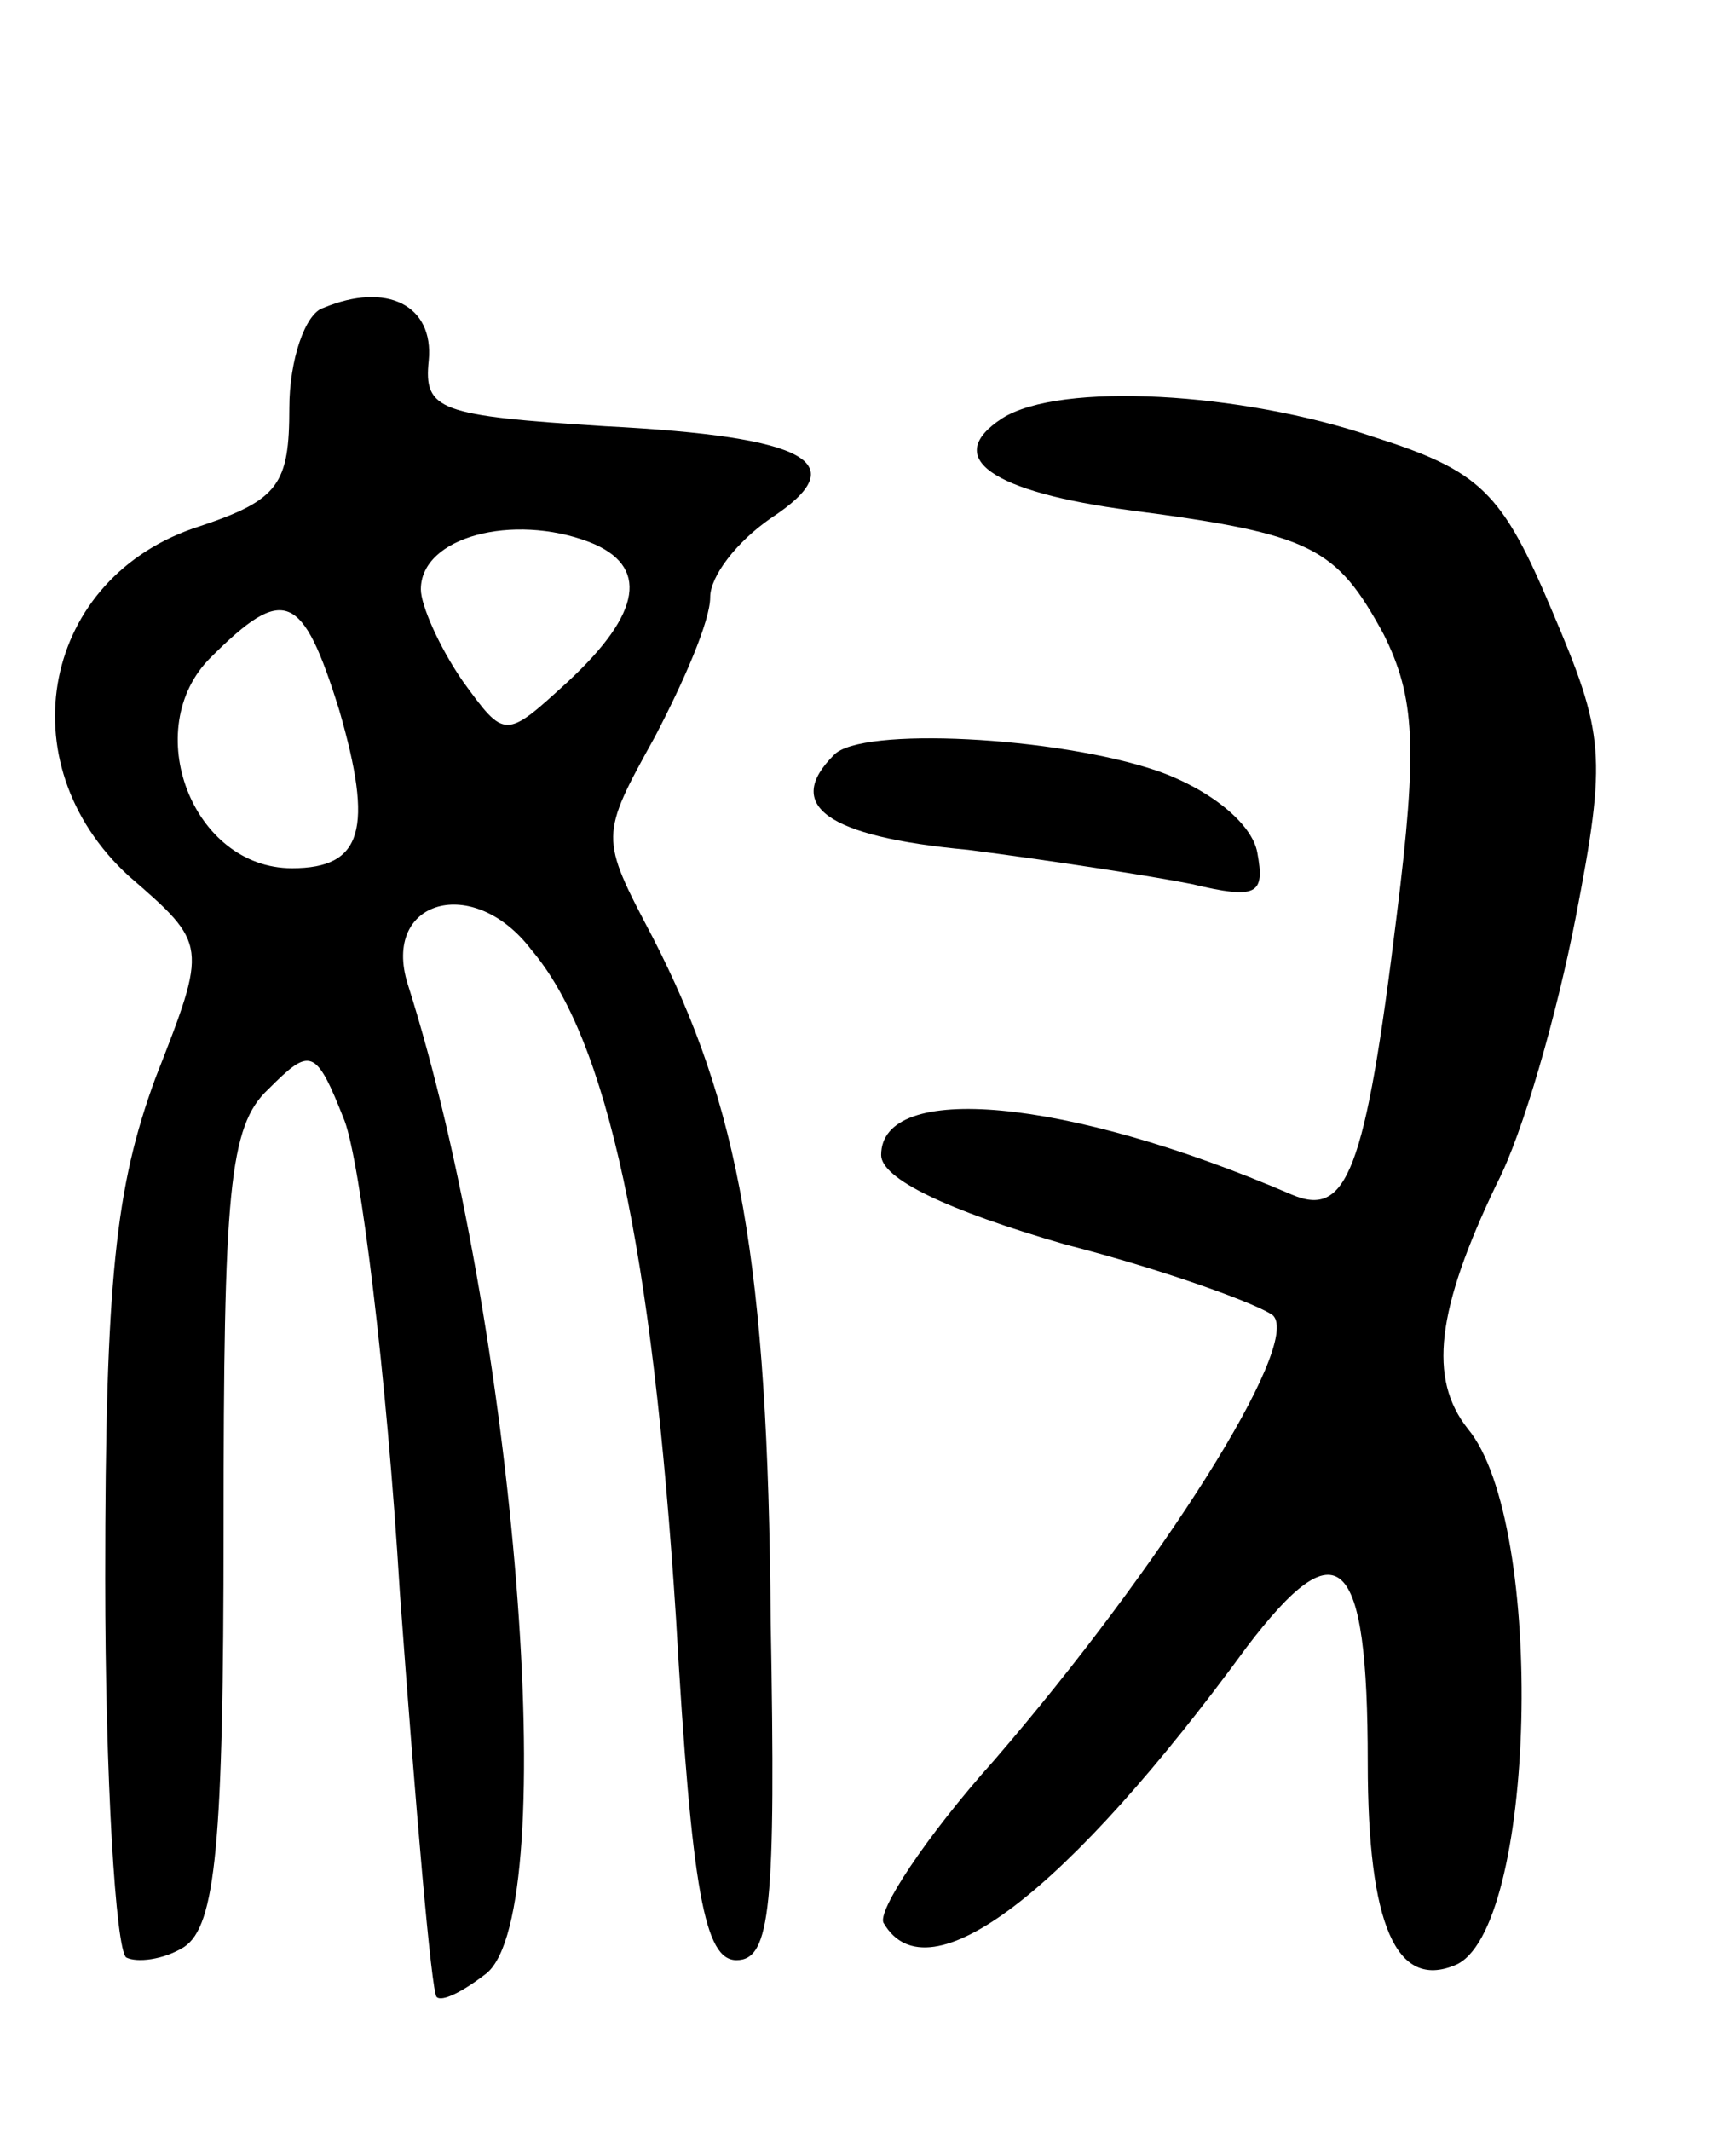 <svg version="1.0" xmlns="http://www.w3.org/2000/svg"
 width="66pt" height="81pt" viewBox="0 0 66 81"
 preserveAspectRatio="xMidYMid meet">
<g transform="translate(0,81) scale(0.1,-0.1)"
fill="#000000" stroke="none">
<path d="M123 693 c-7 -2 -13 -20 -13 -38 0 -29 -4 -35 -34 -45 -60 -19 -74
-90 -27 -133 30 -26 30 -26 10 -77 -15 -41 -19 -76 -19 -190 0 -76 4 -141 8
-144 4 -2 14 -1 22 4 12 8 15 39 15 159 0 128 2 153 17 167 16 16 18 16 29
-12 6 -16 16 -96 21 -179 6 -82 12 -152 14 -154 2 -2 10 2 19 9 29 24 11 247
-30 376 -10 32 25 42 47 13 29 -34 46 -114 55 -254 6 -105 11 -130 23 -130 13
0 15 20 13 129 -1 136 -12 196 -45 260 -20 38 -20 38 1 76 11 21 21 44 21 53
0 8 10 21 23 30 32 21 15 31 -63 35 -63 4 -69 6 -67 25 2 21 -16 30 -40 20z
m101 -89 c23 -9 20 -27 -8 -53 -24 -22 -24 -22 -40 0 -9 13 -16 29 -16 35 0
20 35 29 64 18z m-95 -64 c13 -45 9 -60 -18 -60 -38 0 -58 53 -31 80 28 28 35
25 49 -20z"/>
<path d="M381 651 c-23 -15 -4 -28 49 -35 69 -9 78 -14 96 -47 12 -24 13 -43
5 -107 -12 -98 -19 -115 -40 -106 -86 37 -156 43 -156 15 0 -9 25 -21 70 -34
39 -10 74 -23 79 -27 11 -11 -43 -96 -106 -169 -26 -29 -45 -58 -42 -62 17
-29 70 12 138 105 35 46 46 36 46 -44 0 -62 11 -86 33 -77 31 12 35 168 5 204
-15 19 -12 45 11 93 10 19 23 65 30 101 12 62 11 70 -9 117 -19 45 -27 53 -68
66 -50 17 -119 21 -141 7z"/>
<path d="M317 523 c-19 -19 -3 -31 51 -36 31 -4 70 -10 85 -13 25 -6 28 -4 25
12 -2 11 -18 24 -38 31 -38 13 -113 17 -123 6z"/>
</g>
</svg>
